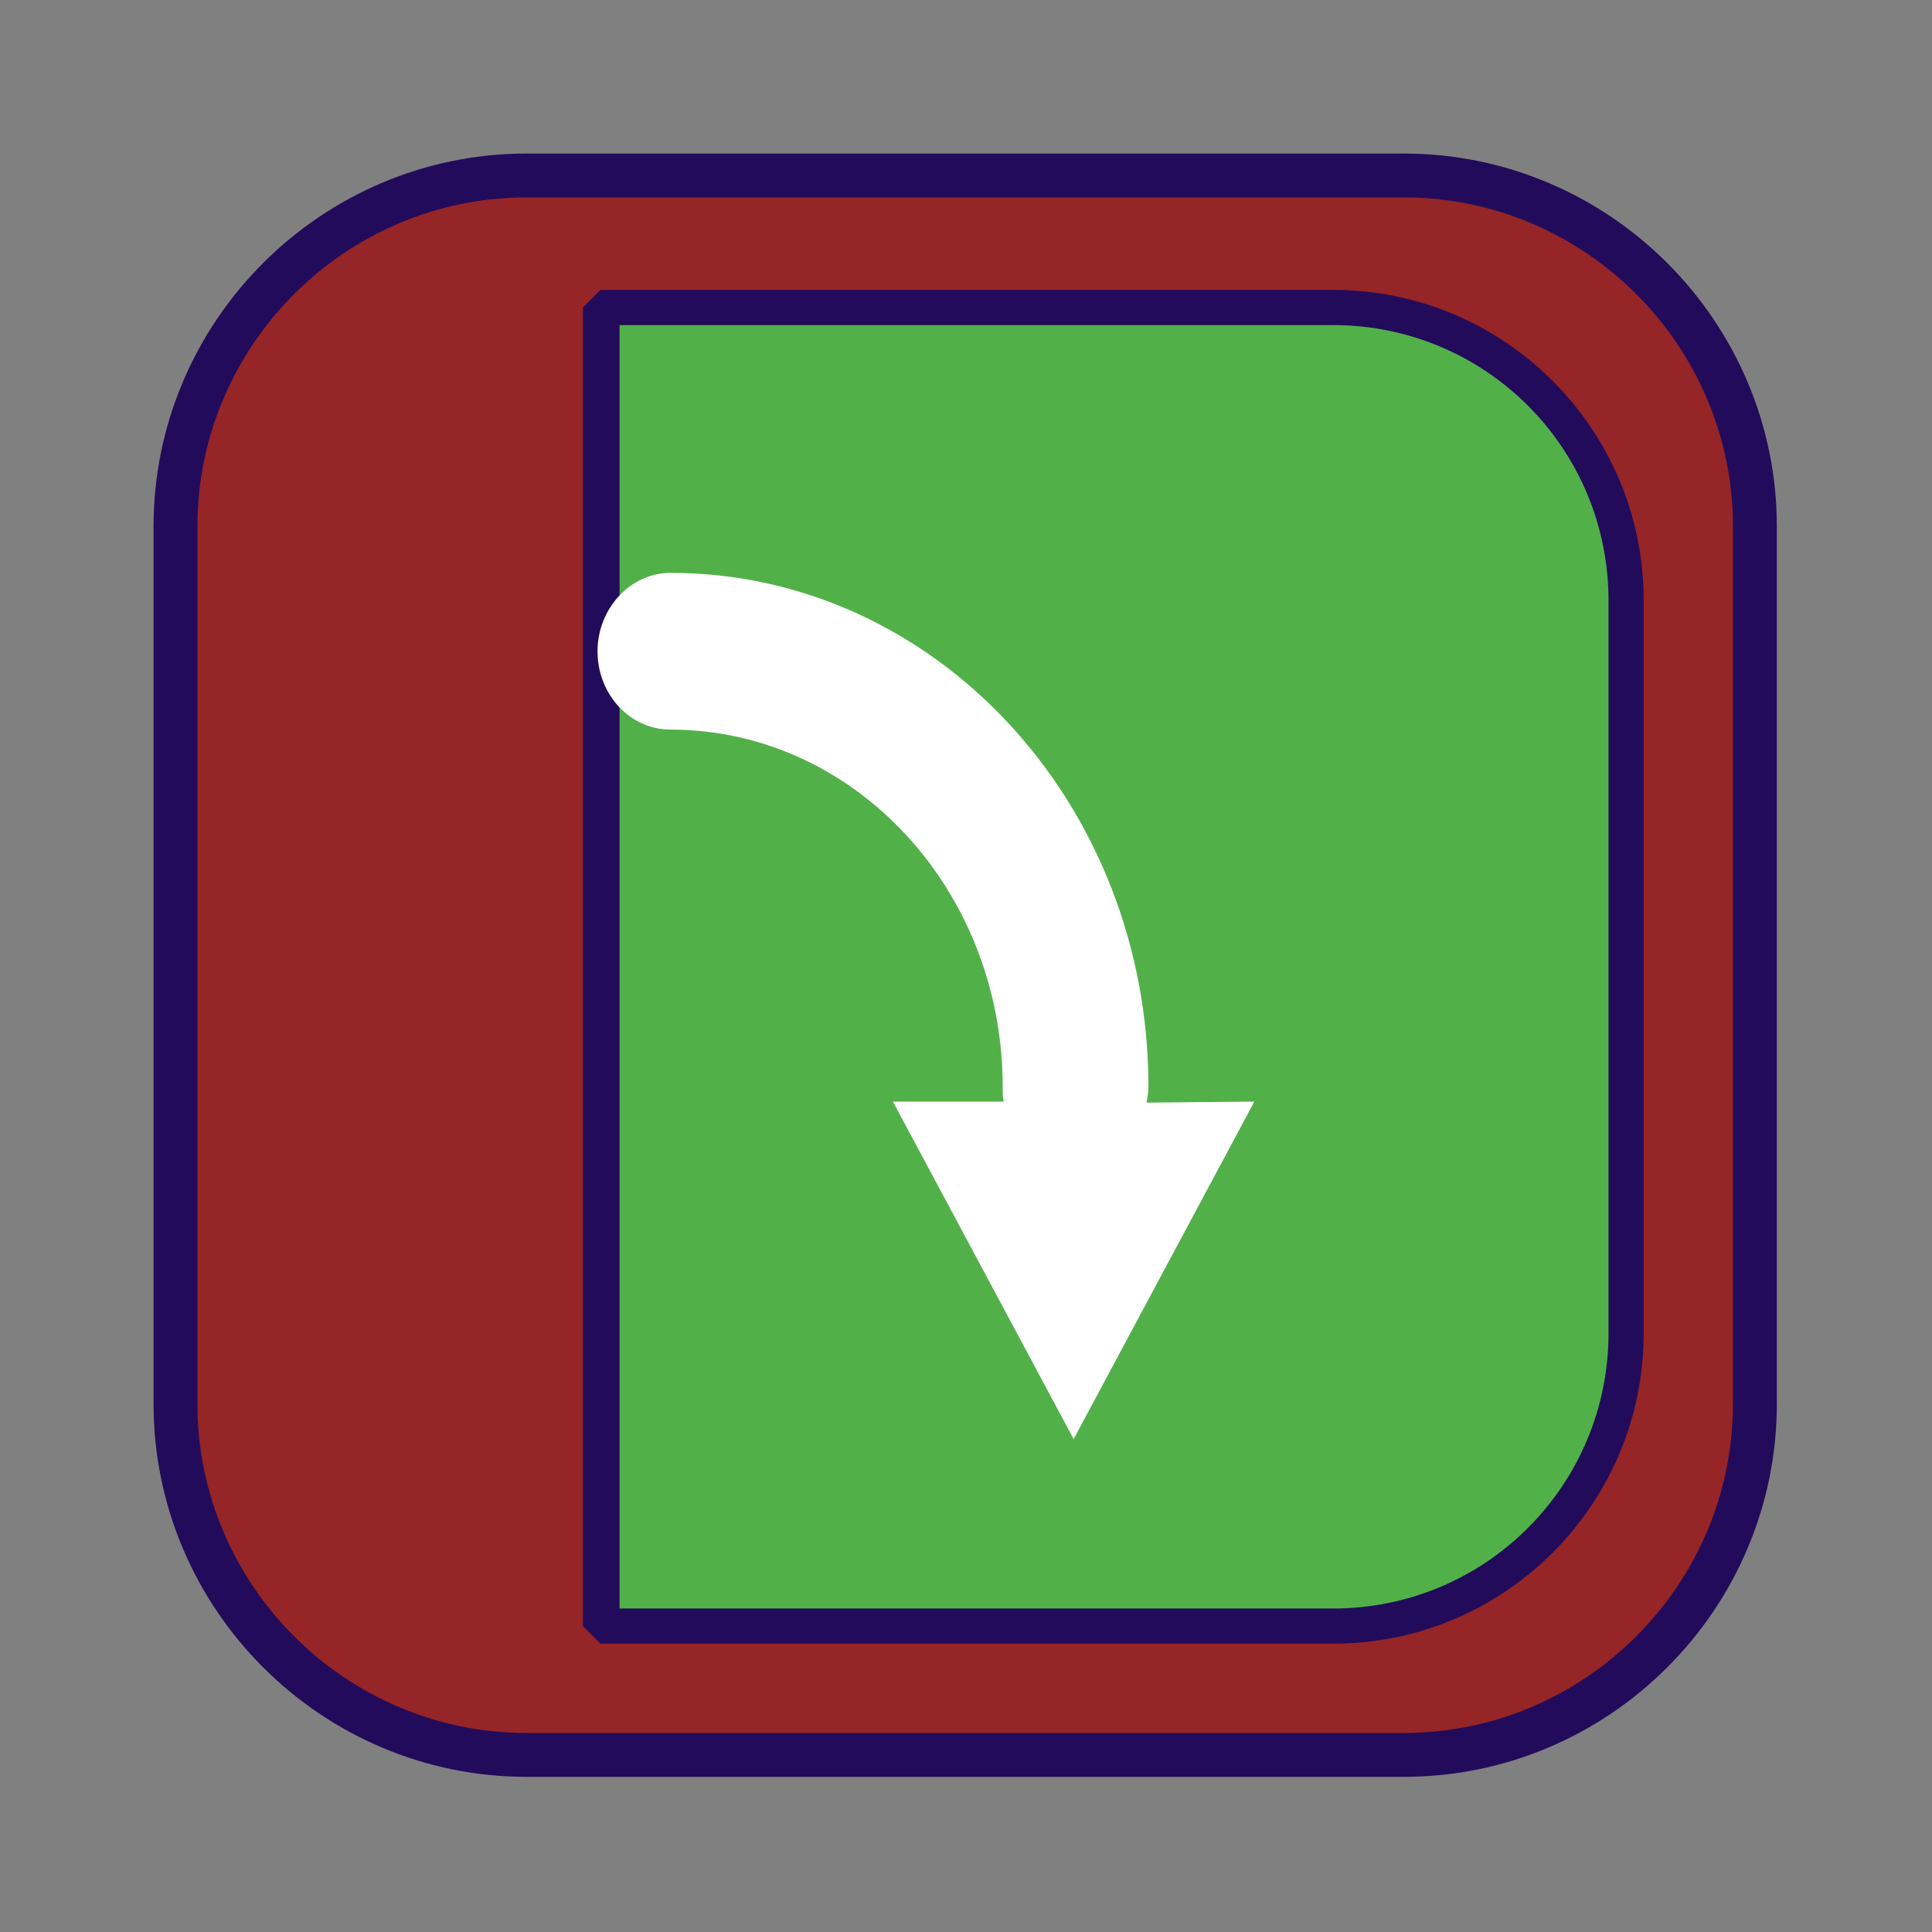 <?xml version="1.0" encoding="UTF-8"?>
<!DOCTYPE svg PUBLIC "-//W3C//DTD SVG 1.1//EN" "http://www.w3.org/Graphics/SVG/1.1/DTD/svg11.dtd">
<svg version="1.1" xmlns="http://www.w3.org/2000/svg" xmlns:xlink="http://www.w3.org/1999/xlink" width="24" height="24"  xml:space="preserve" id="decrease_Infusion_Rate_Done_Late">
    <rect width="100%" height="100%" fill="#808080" stroke="none"/>
    <!-- Generated by PaintCode - http://www.paintcodeapp.com -->
    <g id="decrease_Infusion_Rate_Done_Late-group">
        <g id="decrease_Infusion_Rate_Done_Late-group2" transform="scale(2.18, 2.18)" >
            <rect id="decrease_Infusion_Rate_Done_Late-rectangle" stroke="none" fill="rgb(149, 37, 39)" x="1" y="1" width="9" height="9" rx="2" />
            <path id="decrease_Infusion_Rate_Done_Late-border" stroke="rgb(34, 11, 91)" stroke-width="0.25" stroke-miterlimit="10" fill="none" d="M 1,8 C 1,9.1 1.9,10 3,10 L 8,10 C 9.1,10 10,9.1 10,8 L 10,3 C 10,1.9 9.1,1 8,1 L 3,1 C 1.9,1 1,1.9 1,3 L 1,8 Z M 1,8" />
        </g>
        <g id="decrease_Infusion_Rate_Done_Late-group3" transform="translate(2, 2) scale(1.82, 1.82)" >
            <path id="decrease_Infusion_Rate_Done_Late-bezier" stroke="none" fill="rgb(82, 176, 73)" d="M 10,3 L 10,8 C 10,9.1 9.1,10 8,10 L 3,10 3,1 8,1 C 9.1,1 10,1.9 10,3 Z M 10,3" />
            <path id="decrease_Infusion_Rate_Done_Late-border2" stroke="none" fill="rgb(34, 11, 91)" d="M 10.12,3 L 10.12,8 C 10.12,9.17 9.17,10.12 8,10.12 L 3,10.12 2.88,10 2.88,1 3,0.88 8,0.88 C 9.17,0.88 10.12,1.83 10.12,3 Z M 9.88,3 C 9.88,1.96 9.04,1.12 8,1.12 L 3,1.12 3.13,1 3.13,10 3,9.88 8,9.88 C 9.04,9.88 9.88,9.04 9.88,8 L 9.88,3 Z M 9.88,3" />
        </g>
    </g>
    <g id="decrease_Infusion_Rate_Done_Late-group4" transform="" >
        <g id="decrease_Infusion_Rate_Done_Late-group5" transform="translate(3.5, 6) scale(1.7, 1.18)" >
            <g id="decrease_Infusion_Rate_Done_Late-group6" transform="scale(0.71, 1.1)" >
                <path id="decrease_Infusion_Rate_Done_Late-bezier2" stroke="none" fill="rgb(255, 255, 255)" d="M 8.92,5.78 C 8.92,5.83 8.91,5.88 8.9,5.93 L 10.01,5.92 8.15,9.15 6.29,5.92 7.43,5.92 C 7.42,5.88 7.42,5.83 7.42,5.78 7.42,3.89 5.89,2.36 4,2.36 3.59,2.36 3.25,2.03 3.25,1.61 3.25,1.2 3.59,0.86 4,0.86 6.72,0.86 8.92,3.06 8.92,5.78 Z M 8.92,5.78" />
            </g>
        </g>
    </g>
</svg>
